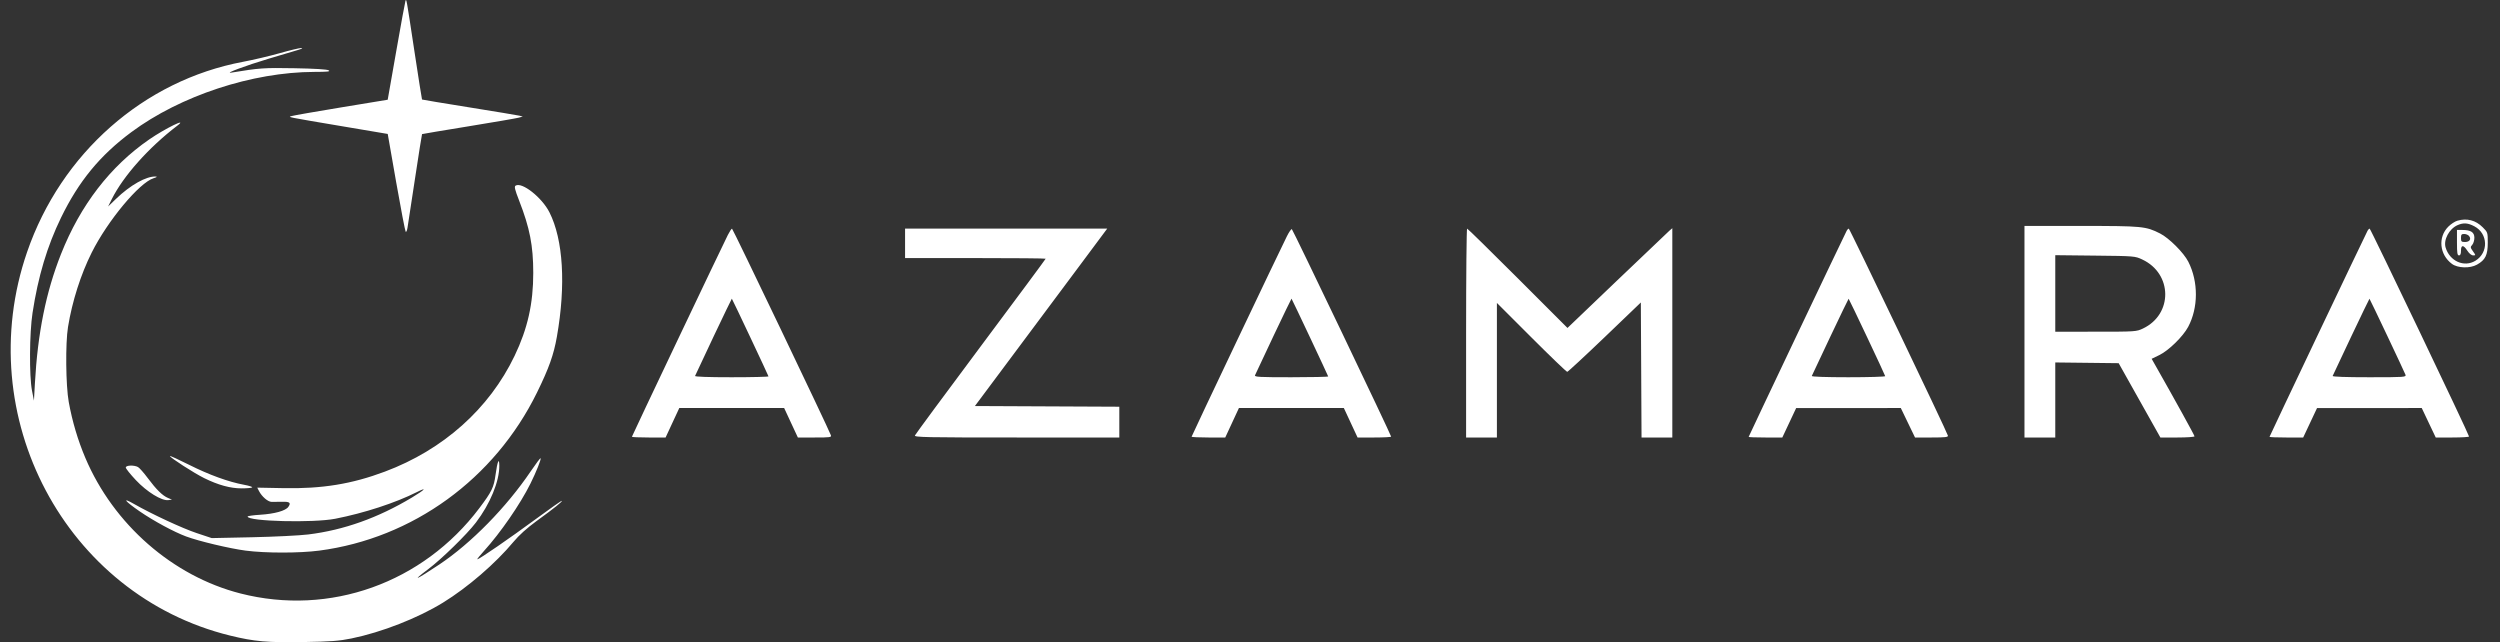 <svg width="109" height="28" viewBox="0 0 109 28" fill="none" xmlns="http://www.w3.org/2000/svg">
<rect x="0" y="0" width="109" height="28" fill="#333333" stroke="none"/>
<path fill-rule="evenodd" clip-rule="evenodd" d="M17.676 0.046C17.659 0.092 17.478 1.079 17.275 2.239L16.904 4.348L14.887 4.68C13.777 4.863 12.803 5.033 12.723 5.058C12.554 5.111 12.384 5.077 15.091 5.534L16.905 5.84L17.274 7.948C17.478 9.107 17.664 10.077 17.688 10.104C17.712 10.132 17.747 10.053 17.767 9.929C17.787 9.806 17.934 8.84 18.095 7.783C18.255 6.725 18.393 5.854 18.401 5.847C18.409 5.84 19.321 5.687 20.429 5.507C21.537 5.327 22.522 5.157 22.618 5.13L22.793 5.081L22.647 5.044C22.567 5.025 21.582 4.861 20.459 4.681C19.335 4.501 18.409 4.347 18.4 4.339C18.392 4.33 18.24 3.367 18.063 2.198C17.712 -0.121 17.72 -0.076 17.676 0.046ZM12.197 2.318C11.764 2.441 11.043 2.611 10.595 2.695C6.267 3.509 2.664 6.683 1.181 10.989C-1.284 18.147 2.853 25.954 10.043 27.714C11.098 27.972 11.657 28.021 13.249 27.993C14.433 27.973 14.789 27.946 15.321 27.837C16.642 27.567 18.219 26.95 19.319 26.272C20.396 25.608 21.598 24.571 22.385 23.628C22.629 23.335 22.971 23.027 23.387 22.723C24.169 22.154 24.526 21.868 24.495 21.837C24.482 21.823 23.973 22.18 23.365 22.628C22.254 23.447 20.889 24.387 20.811 24.387C20.788 24.387 20.919 24.223 21.101 24.023C21.82 23.233 22.685 21.978 23.128 21.084C23.38 20.576 23.605 20.013 23.57 19.978C23.556 19.963 23.363 20.219 23.141 20.547C22.076 22.121 20.54 23.687 19.157 24.61C18.132 25.293 17.903 25.391 18.663 24.821C19.25 24.38 20.352 23.304 20.75 22.783C21.371 21.969 21.774 20.989 21.77 20.306C21.767 19.918 21.685 20.117 21.605 20.704C21.531 21.251 21.44 21.437 20.9 22.154C18.439 25.42 14.376 26.871 10.483 25.875C7.532 25.12 4.948 22.861 3.721 19.964C3.395 19.195 3.15 18.371 2.997 17.525C2.868 16.809 2.849 14.967 2.965 14.258C3.147 13.138 3.52 11.968 3.998 11.013C4.695 9.621 6.075 7.964 6.697 7.77C6.835 7.727 6.87 7.701 6.793 7.697C6.379 7.676 5.682 8.068 5.054 8.674L4.713 9.004L4.873 8.683C5.376 7.675 6.488 6.426 7.725 5.484C8.232 5.097 7.202 5.6 6.51 6.077C4.807 7.251 3.505 8.943 2.66 11.077C2.003 12.738 1.644 14.516 1.522 16.71L1.48 17.469L1.395 17.031C1.271 16.398 1.284 14.517 1.418 13.645C1.662 12.052 2.056 10.734 2.662 9.488C3.434 7.901 4.361 6.773 5.728 5.76C7.868 4.173 11.001 3.142 13.704 3.135C14.29 3.134 14.421 3.119 14.329 3.066C14.255 3.023 13.724 2.991 12.841 2.975C11.503 2.951 11.315 2.964 10.096 3.165C9.731 3.226 10.718 2.857 11.73 2.555C12.26 2.397 12.825 2.229 12.986 2.181C13.168 2.127 13.223 2.094 13.131 2.094C13.051 2.094 12.631 2.194 12.197 2.318ZM22.48 8.094C22.415 8.135 22.445 8.259 22.635 8.749C23.098 9.936 23.249 10.709 23.25 11.894C23.251 13.235 23.006 14.325 22.437 15.513C21.331 17.821 19.33 19.608 16.78 20.563C15.336 21.105 14.043 21.315 12.363 21.283L11.216 21.261L11.292 21.41C11.418 21.653 11.678 21.877 11.84 21.882C11.924 21.885 12.128 21.883 12.294 21.878C12.633 21.868 12.698 21.919 12.572 22.099C12.452 22.271 11.979 22.403 11.336 22.444C11.039 22.462 10.796 22.497 10.796 22.521C10.796 22.734 13.658 22.806 14.62 22.617C15.879 22.37 17.243 21.925 18.172 21.457C18.652 21.216 18.532 21.349 17.961 21.692C16.483 22.58 14.986 23.113 13.435 23.303C13.059 23.349 11.96 23.403 10.992 23.424L9.231 23.461L8.579 23.244C7.953 23.036 6.621 22.417 5.844 21.973C5.294 21.658 5.441 21.85 6.094 22.298C6.699 22.714 7.584 23.192 8.113 23.389C8.667 23.596 10.008 23.915 10.71 24.007C11.576 24.12 13.053 24.12 13.918 24.007C17.995 23.472 21.561 20.885 23.411 17.119C23.934 16.054 24.141 15.473 24.281 14.677C24.677 12.425 24.558 10.445 23.955 9.256C23.628 8.609 22.754 7.921 22.48 8.094ZM107.139 9.624C107.035 9.654 106.858 9.77 106.747 9.881C106.286 10.342 106.359 11.102 106.904 11.505C107.157 11.693 107.693 11.709 107.997 11.538C108.363 11.333 108.467 11.121 108.467 10.581C108.467 10.136 108.463 10.125 108.246 9.909C107.937 9.6 107.559 9.502 107.139 9.624ZM107.15 9.816C106.784 9.976 106.527 10.458 106.629 10.794C106.81 11.391 107.436 11.668 107.927 11.369C108.508 11.014 108.484 10.185 107.882 9.867C107.598 9.717 107.408 9.703 107.15 9.816ZM88.267 14.463V19.075H88.938H89.61V17.439V15.803L90.992 15.819L92.374 15.835L93.283 17.455L94.193 19.075L94.937 19.075C95.346 19.075 95.681 19.052 95.681 19.023C95.681 18.981 94.834 17.444 93.982 15.944L93.812 15.644L94.148 15.481C94.555 15.284 95.18 14.671 95.403 14.254C95.85 13.414 95.854 12.286 95.411 11.412C95.212 11.02 94.571 10.378 94.179 10.18C93.557 9.865 93.411 9.851 90.736 9.851H88.267V14.463ZM31.734 10.245C31.464 10.78 27.551 19.011 27.551 19.043C27.551 19.06 27.882 19.075 28.286 19.075H29.02L29.318 18.433L29.617 17.79H31.903H34.189L34.488 18.433L34.787 19.075H35.525C36.203 19.075 36.26 19.067 36.225 18.973C36.116 18.671 31.952 9.972 31.916 9.97C31.893 9.968 31.811 10.092 31.734 10.245ZM39.461 10.61V11.252H42.526C44.212 11.252 45.591 11.264 45.591 11.28C45.591 11.296 44.316 13.016 42.758 15.102C41.2 17.189 39.91 18.937 39.891 18.986C39.861 19.065 40.343 19.075 44.33 19.075H48.802V18.404V17.733L45.654 17.718L42.506 17.703L44.205 15.426C45.139 14.174 46.437 12.433 47.09 11.558L48.275 9.967H43.868H39.461V10.61ZM56.109 10.301C55.793 10.929 51.954 19.004 51.954 19.04C51.954 19.059 52.284 19.075 52.688 19.075H53.421L53.719 18.433L54.017 17.79H56.304H58.592L58.891 18.433L59.19 19.075H59.922C60.324 19.075 60.653 19.058 60.653 19.036C60.653 18.966 56.373 10.021 56.325 9.992C56.299 9.976 56.202 10.115 56.109 10.301ZM63.922 14.521V19.075H64.594H65.265V16.142V13.208L66.769 14.711C67.596 15.538 68.299 16.213 68.331 16.212C68.362 16.211 69.098 15.53 69.965 14.699L71.541 13.188L71.556 16.131L71.571 19.075H72.242H72.913V14.512V9.949L72.784 10.06C72.714 10.122 71.686 11.1 70.499 12.236L68.342 14.299L66.176 12.133C64.984 10.942 63.99 9.967 63.966 9.967C63.942 9.967 63.922 12.017 63.922 14.521ZM80.511 10.07C80.395 10.288 76.241 19.024 76.241 19.049C76.241 19.063 76.571 19.075 76.975 19.075H77.709L78.011 18.433L78.313 17.791L80.594 17.791L82.875 17.79L83.185 18.433L83.495 19.075H84.222C84.811 19.075 84.944 19.059 84.929 18.994C84.891 18.831 80.647 9.97 80.607 9.969C80.584 9.968 80.54 10.013 80.511 10.07ZM103.221 10.07C103.097 10.303 98.951 19.019 98.951 19.046C98.951 19.062 99.281 19.075 99.685 19.075H100.419L100.721 18.433L101.023 17.791L103.305 17.791L105.588 17.79L105.893 18.433L106.198 19.075H106.923C107.323 19.075 107.649 19.055 107.65 19.031C107.651 18.948 103.358 9.97 103.317 9.969C103.294 9.968 103.25 10.013 103.221 10.07ZM107.124 10.58C107.124 11.034 107.14 11.135 107.211 11.135C107.273 11.135 107.299 11.073 107.299 10.931C107.299 10.667 107.406 10.668 107.577 10.931C107.657 11.055 107.756 11.135 107.829 11.135C107.949 11.135 107.949 11.135 107.822 10.957C107.705 10.792 107.702 10.771 107.789 10.675C107.841 10.618 107.883 10.479 107.883 10.366C107.883 10.126 107.728 10.026 107.355 10.026H107.124V10.58ZM107.299 10.376C107.299 10.532 107.318 10.551 107.476 10.551C107.675 10.551 107.76 10.422 107.649 10.288C107.609 10.24 107.514 10.201 107.438 10.201C107.322 10.201 107.299 10.231 107.299 10.376ZM89.61 12.794V14.463L91.376 14.462C93.112 14.462 93.147 14.459 93.434 14.323C94.741 13.703 94.725 11.934 93.405 11.315C93.085 11.165 93.073 11.164 91.347 11.145L89.61 11.126V12.794ZM31.112 14.673C30.679 15.587 30.316 16.36 30.305 16.391C30.293 16.427 30.881 16.448 31.896 16.448C32.782 16.448 33.506 16.43 33.506 16.41C33.506 16.38 31.941 13.062 31.908 13.022C31.904 13.017 31.546 13.76 31.112 14.673ZM55.526 14.644C55.1 15.543 54.736 16.316 54.718 16.363C54.69 16.436 54.912 16.448 56.297 16.448C57.184 16.448 57.909 16.432 57.909 16.413C57.909 16.386 56.343 13.064 56.31 13.021C56.305 13.015 55.952 13.746 55.526 14.644ZM79.802 14.678C79.368 15.592 79.005 16.364 78.994 16.393C78.983 16.426 79.618 16.448 80.585 16.448C81.471 16.448 82.195 16.426 82.195 16.4C82.195 16.36 80.629 13.048 80.6 13.025C80.594 13.021 80.235 13.765 79.802 14.678ZM102.512 14.676C102.078 15.588 101.715 16.36 101.704 16.391C101.692 16.427 102.285 16.448 103.299 16.448C104.844 16.448 104.912 16.443 104.879 16.339C104.849 16.246 103.334 13.046 103.309 13.025C103.304 13.02 102.945 13.763 102.512 14.676ZM7.41 19.885C7.41 19.951 8.463 20.629 8.899 20.844C9.511 21.147 10.043 21.293 10.53 21.293C10.762 21.293 10.971 21.274 10.994 21.251C11.018 21.227 10.858 21.176 10.639 21.136C9.965 21.012 9.111 20.701 8.242 20.264C7.785 20.034 7.41 19.863 7.41 19.885ZM5.484 20.384C5.484 20.429 5.68 20.675 5.92 20.93C6.407 21.448 7.049 21.844 7.338 21.805L7.498 21.783L7.323 21.71C7.085 21.61 6.816 21.346 6.442 20.844C6.27 20.613 6.078 20.396 6.015 20.362C5.841 20.269 5.484 20.284 5.484 20.384Z" fill="white"/>
</svg>
